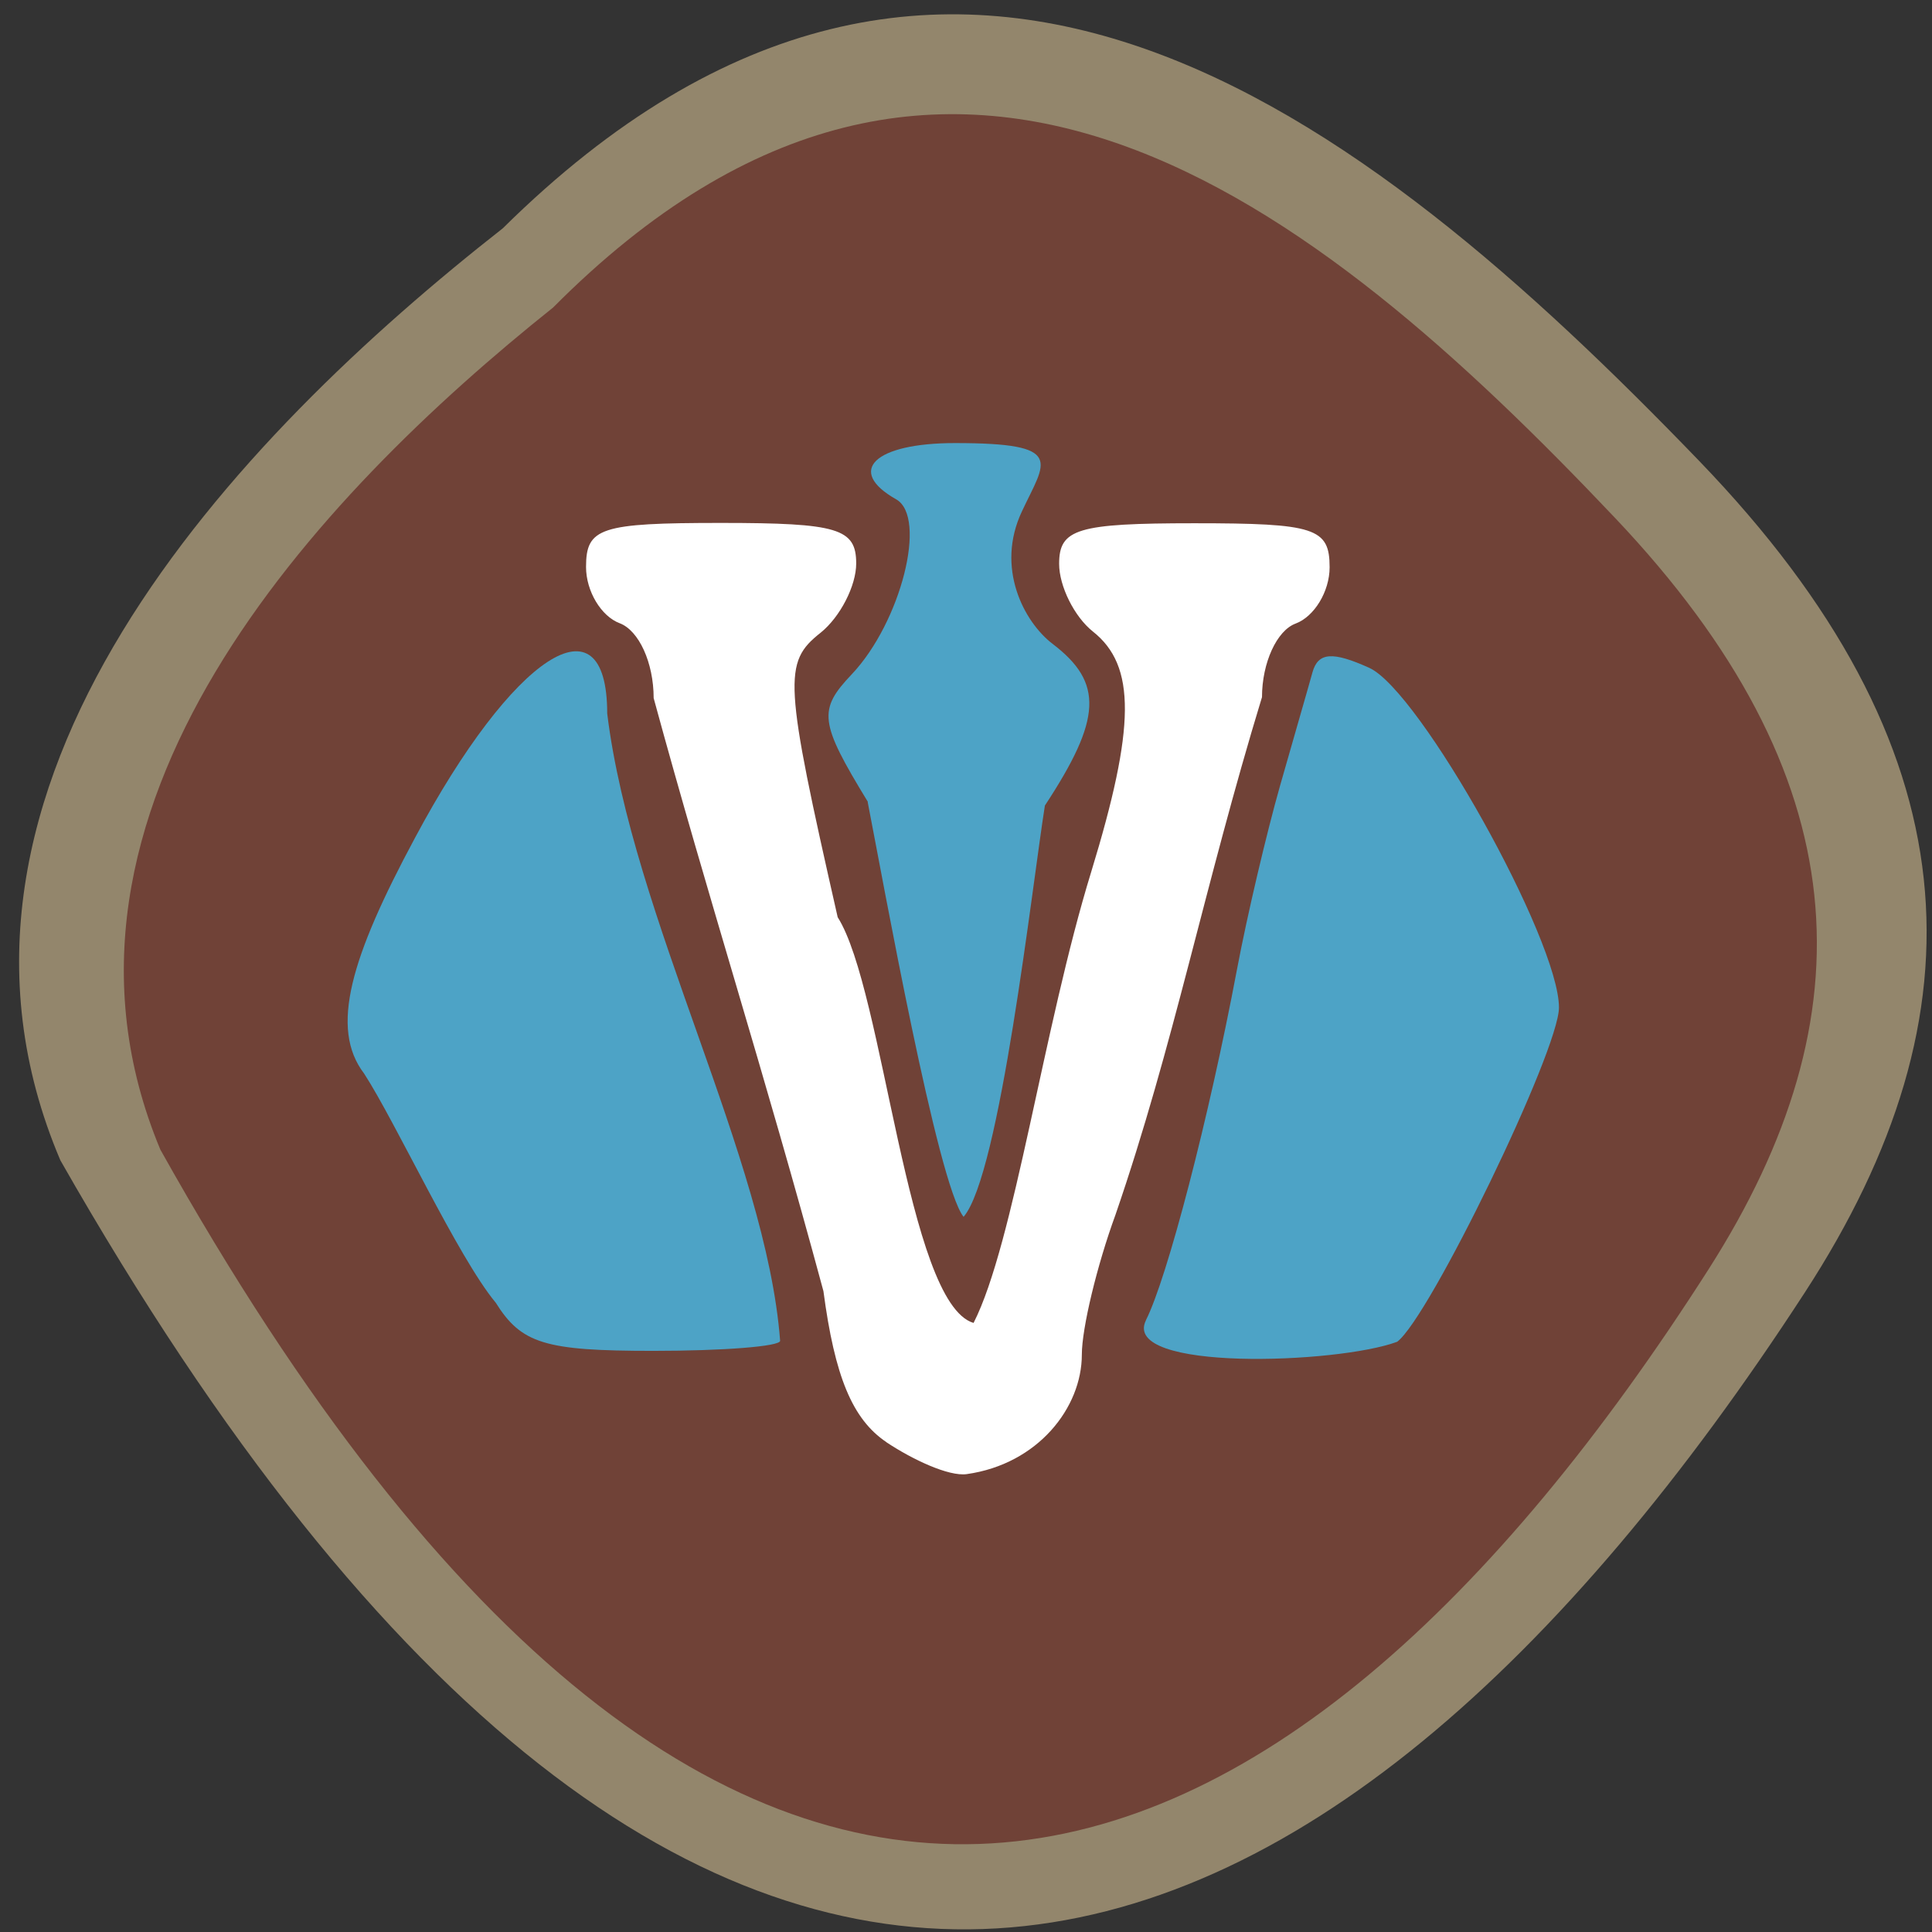 <svg xmlns="http://www.w3.org/2000/svg" viewBox="0 0 24 24"><rect x="0" y="0" width="24" height="24" fill="#333333" stroke="none"/><path d="m 6.246 2.836 c 5.543 -5.48 10.66 -1.469 14.863 2.891 c 3.422 3.551 3.578 6.844 1.309 10.332 c -5.922 9.113 -13.617 12.492 -21.668 -1.645 c -1.984 -4.66 2.203 -8.996 5.496 -11.578" fill="#93866c"/><path d="m 6.871 3.82 c 4.922 -4.953 9.461 -1.324 13.191 2.613 c 3.039 3.207 3.176 6.18 1.164 9.332 c -5.258 8.234 -12.09 11.285 -19.234 -1.484 c -1.758 -4.211 1.957 -8.129 4.879 -10.461" fill="#704237"/><path d="m 11.01 17.914 c -0.422 -0.285 -0.641 -0.816 -0.781 -1.875 c -0.742 -2.75 -1.426 -4.859 -2.109 -7.367 c 0 -0.441 -0.184 -0.84 -0.422 -0.93 c -0.23 -0.086 -0.418 -0.398 -0.418 -0.699 c 0 -0.488 0.176 -0.547 1.676 -0.547 c 1.457 0 1.68 0.07 1.68 0.504 c 0 0.277 -0.199 0.664 -0.441 0.859 c -0.469 0.371 -0.457 0.594 0.211 3.535 c 0.574 0.902 0.859 4.793 1.688 5.04 c 0.504 -0.988 0.867 -3.672 1.461 -5.602 c 0.551 -1.801 0.559 -2.563 0.02 -2.988 c -0.23 -0.184 -0.418 -0.563 -0.418 -0.84 c 0 -0.434 0.223 -0.504 1.68 -0.504 c 1.5 0 1.68 0.059 1.68 0.547 c 0 0.301 -0.191 0.613 -0.422 0.699 c -0.234 0.086 -0.418 0.488 -0.418 0.914 c -0.719 2.355 -1.094 4.32 -1.82 6.43 c -0.23 0.629 -0.418 1.41 -0.418 1.738 c 0 0.656 -0.543 1.359 -1.43 1.484 c -0.223 0.031 -0.672 -0.18 -0.996 -0.395" fill="#fff"/><g fill="#4da3c6"><path d="m 6.156 16.18 c -0.469 -0.566 -1.242 -2.242 -1.633 -2.844 c -0.43 -0.563 -0.164 -1.445 0.629 -2.922 c 1.219 -2.285 2.391 -3.047 2.391 -1.551 c 0.309 2.523 1.977 5.527 2.148 7.793 c 0 0.07 -0.711 0.125 -1.578 0.125 c -1.348 0 -1.637 -0.09 -1.957 -0.602"/><path d="m 14.234 16.402 c 0.266 -0.523 0.785 -2.516 1.133 -4.363 c 0.125 -0.664 0.367 -1.691 0.535 -2.281 c 0.168 -0.59 0.352 -1.223 0.402 -1.406 c 0.07 -0.25 0.25 -0.262 0.707 -0.055 c 0.629 0.289 2.355 3.379 2.355 4.219 c 0 0.535 -1.609 3.855 -2.01 4.152 c -0.742 0.277 -3.434 0.371 -3.121 -0.266"/><path d="m 10.781 9.961 c -0.605 -0.992 -0.621 -1.141 -0.199 -1.586 c 0.609 -0.645 0.941 -1.949 0.551 -2.172 c -0.629 -0.355 -0.27 -0.699 0.73 -0.699 c 1.391 0 1.121 0.227 0.832 0.848 c -0.332 0.703 0.027 1.375 0.379 1.645 c 0.637 0.484 0.613 0.934 -0.094 2.01 c -0.16 1.01 -0.559 4.586 -1.01 5.109 c -0.324 -0.406 -0.996 -4.152 -1.191 -5.152"/></g></svg>